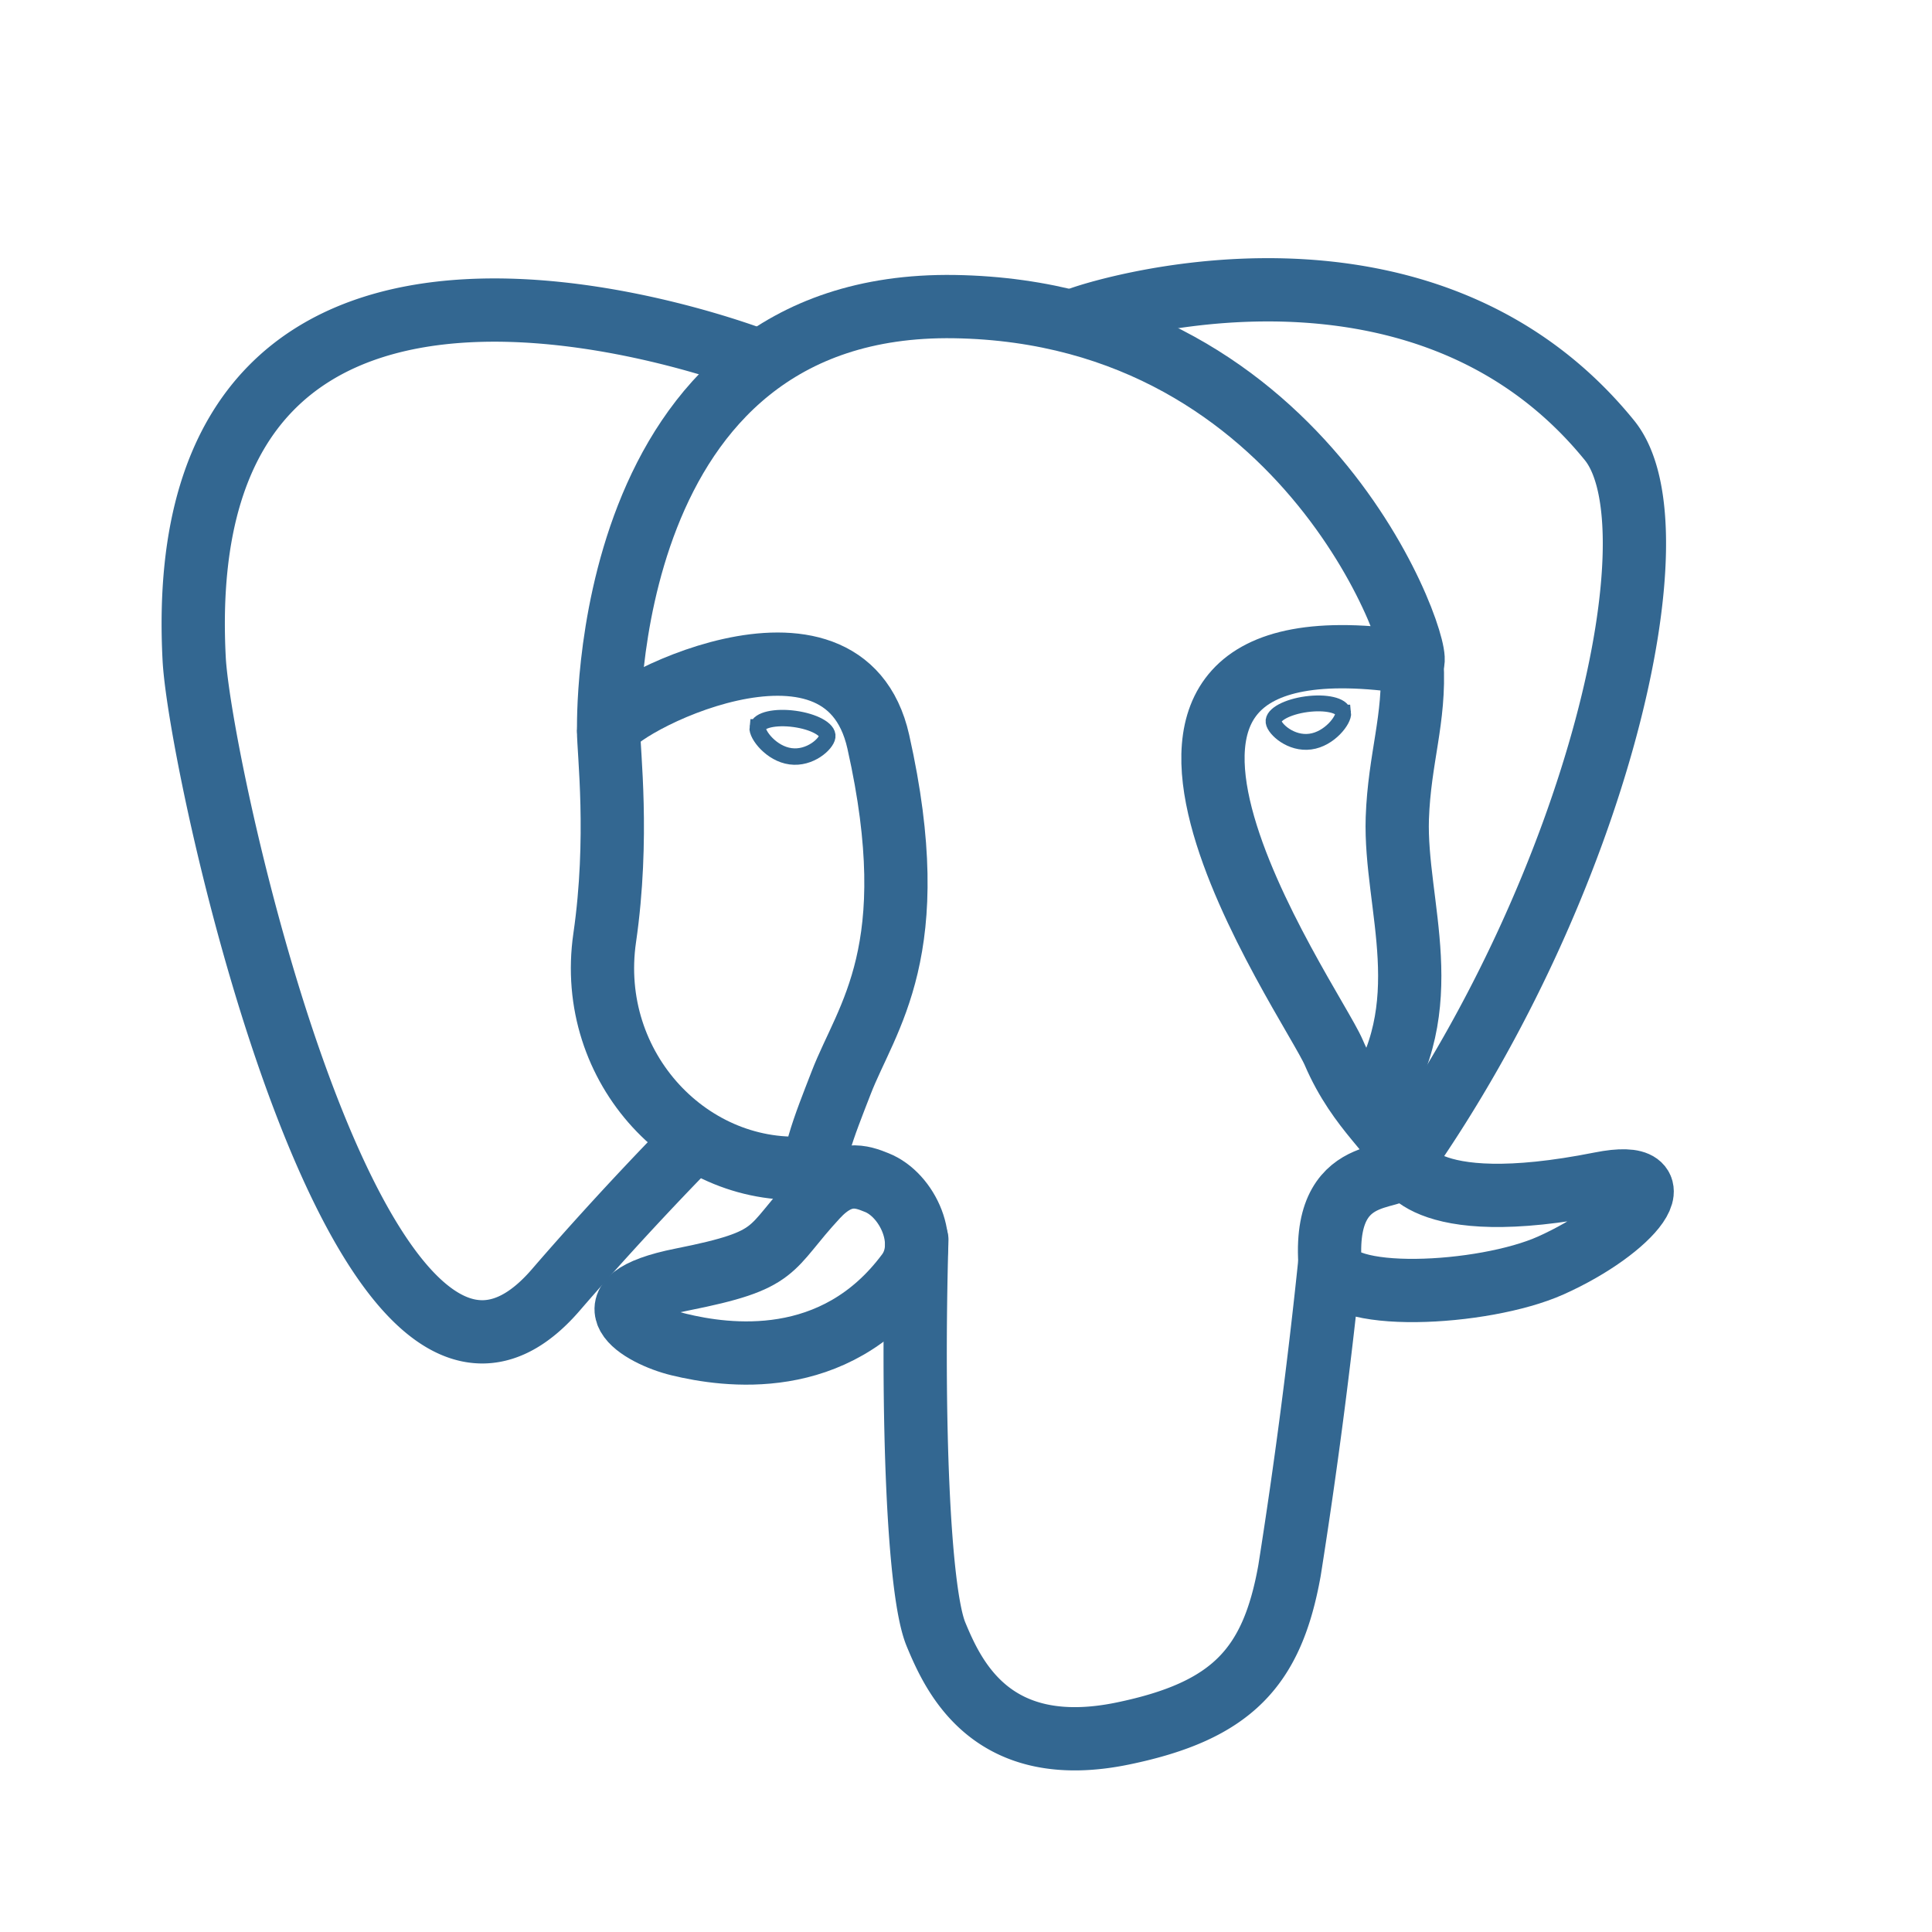 <svg width="20" height="20" viewBox="0 0 20 20" xmlns="http://www.w3.org/2000/svg"><g filter="url(#filter0_f_1388_9508)" fill="transparent" stroke="#336791"><path d="M9.491 12.833c-.052 1.814.014 3.64.198 4.085.184.444.579 1.307 1.935 1.027 1.133-.234 1.546-.687 1.725-1.687a60.24 60.24 0 00.418-3.197M7.866 3.74S1.724 1.32 2.01 6.82c.06 1.17 1.74 8.854 3.744 6.533.732-.848 1.394-1.514 1.394-1.514M11.183 3.298c-.213.064 3.416-1.278 5.478 1.26.729.898-.116 4.563-2.135 7.45" stroke-width=".655" stroke-linecap="round" stroke-linejoin="round"/><path d="M14.526 12.008s.132.624 2.044.244c.838-.167.334.467-.516.848-.697.312-2.261.392-2.287-.04-.066-1.112.823-.774.76-1.052-.059-.251-.456-.497-.72-1.112-.229-.536-3.147-4.647.81-4.036.145-.03-1.032-3.627-4.736-3.686-3.702-.058-3.58 4.388-3.58 4.388" stroke-width=".655" stroke-linecap="round" stroke-linejoin="bevel"/><path d="M8.455 12.388c-.516.556-.365.653-1.396.858-1.044.207-.431.576-.03.673.485.117 1.608.282 2.367-.741.23-.312-.002-.81-.32-.936-.152-.062-.358-.138-.621.146v0z" stroke-width=".655" stroke-linecap="round" stroke-linejoin="round"/><path d="M8.421 12.378c-.052-.326.111-.715.287-1.17.263-.682.87-1.365.384-3.53-.362-1.612-2.79-.335-2.792-.116-.001.218.11 1.108-.04 2.145-.197 1.352.893 2.496 2.147 2.379" stroke-width=".655" stroke-linecap="round" stroke-linejoin="round"/><path d="M7.843 7.529c-.01.075.142.274.341.3.2.027.37-.128.38-.203.011-.075-.141-.157-.34-.184-.2-.027-.37.012-.38.087h0z" stroke-width=".17"/><path d="M13.905 7.377c.01.074-.142.274-.341.3-.2.027-.37-.129-.38-.203-.011-.075.141-.157.34-.184.2-.027.37.012.38.087v0z" stroke-width=".164"/><path d="M14.617 6.86c.033.586-.13.985-.152 1.609-.03.906.45 1.944-.273 2.983" stroke-width=".655" stroke-linecap="round" stroke-linejoin="round"/></g><defs><filter id="filter0_f_1388_9508" x="1.508" y="2.508" width="15.983" height="15.983" filterUnits="userSpaceOnUse" color-interpolation-filters="sRGB"><feFlood flood-opacity="0" result="BackgroundImageFix"/><feBlend in="SourceGraphic" in2="BackgroundImageFix" result="shape"/><feGaussianBlur stdDeviation=".082" result="effect1_foregroundBlur_1388_9508"/></filter></defs></svg>